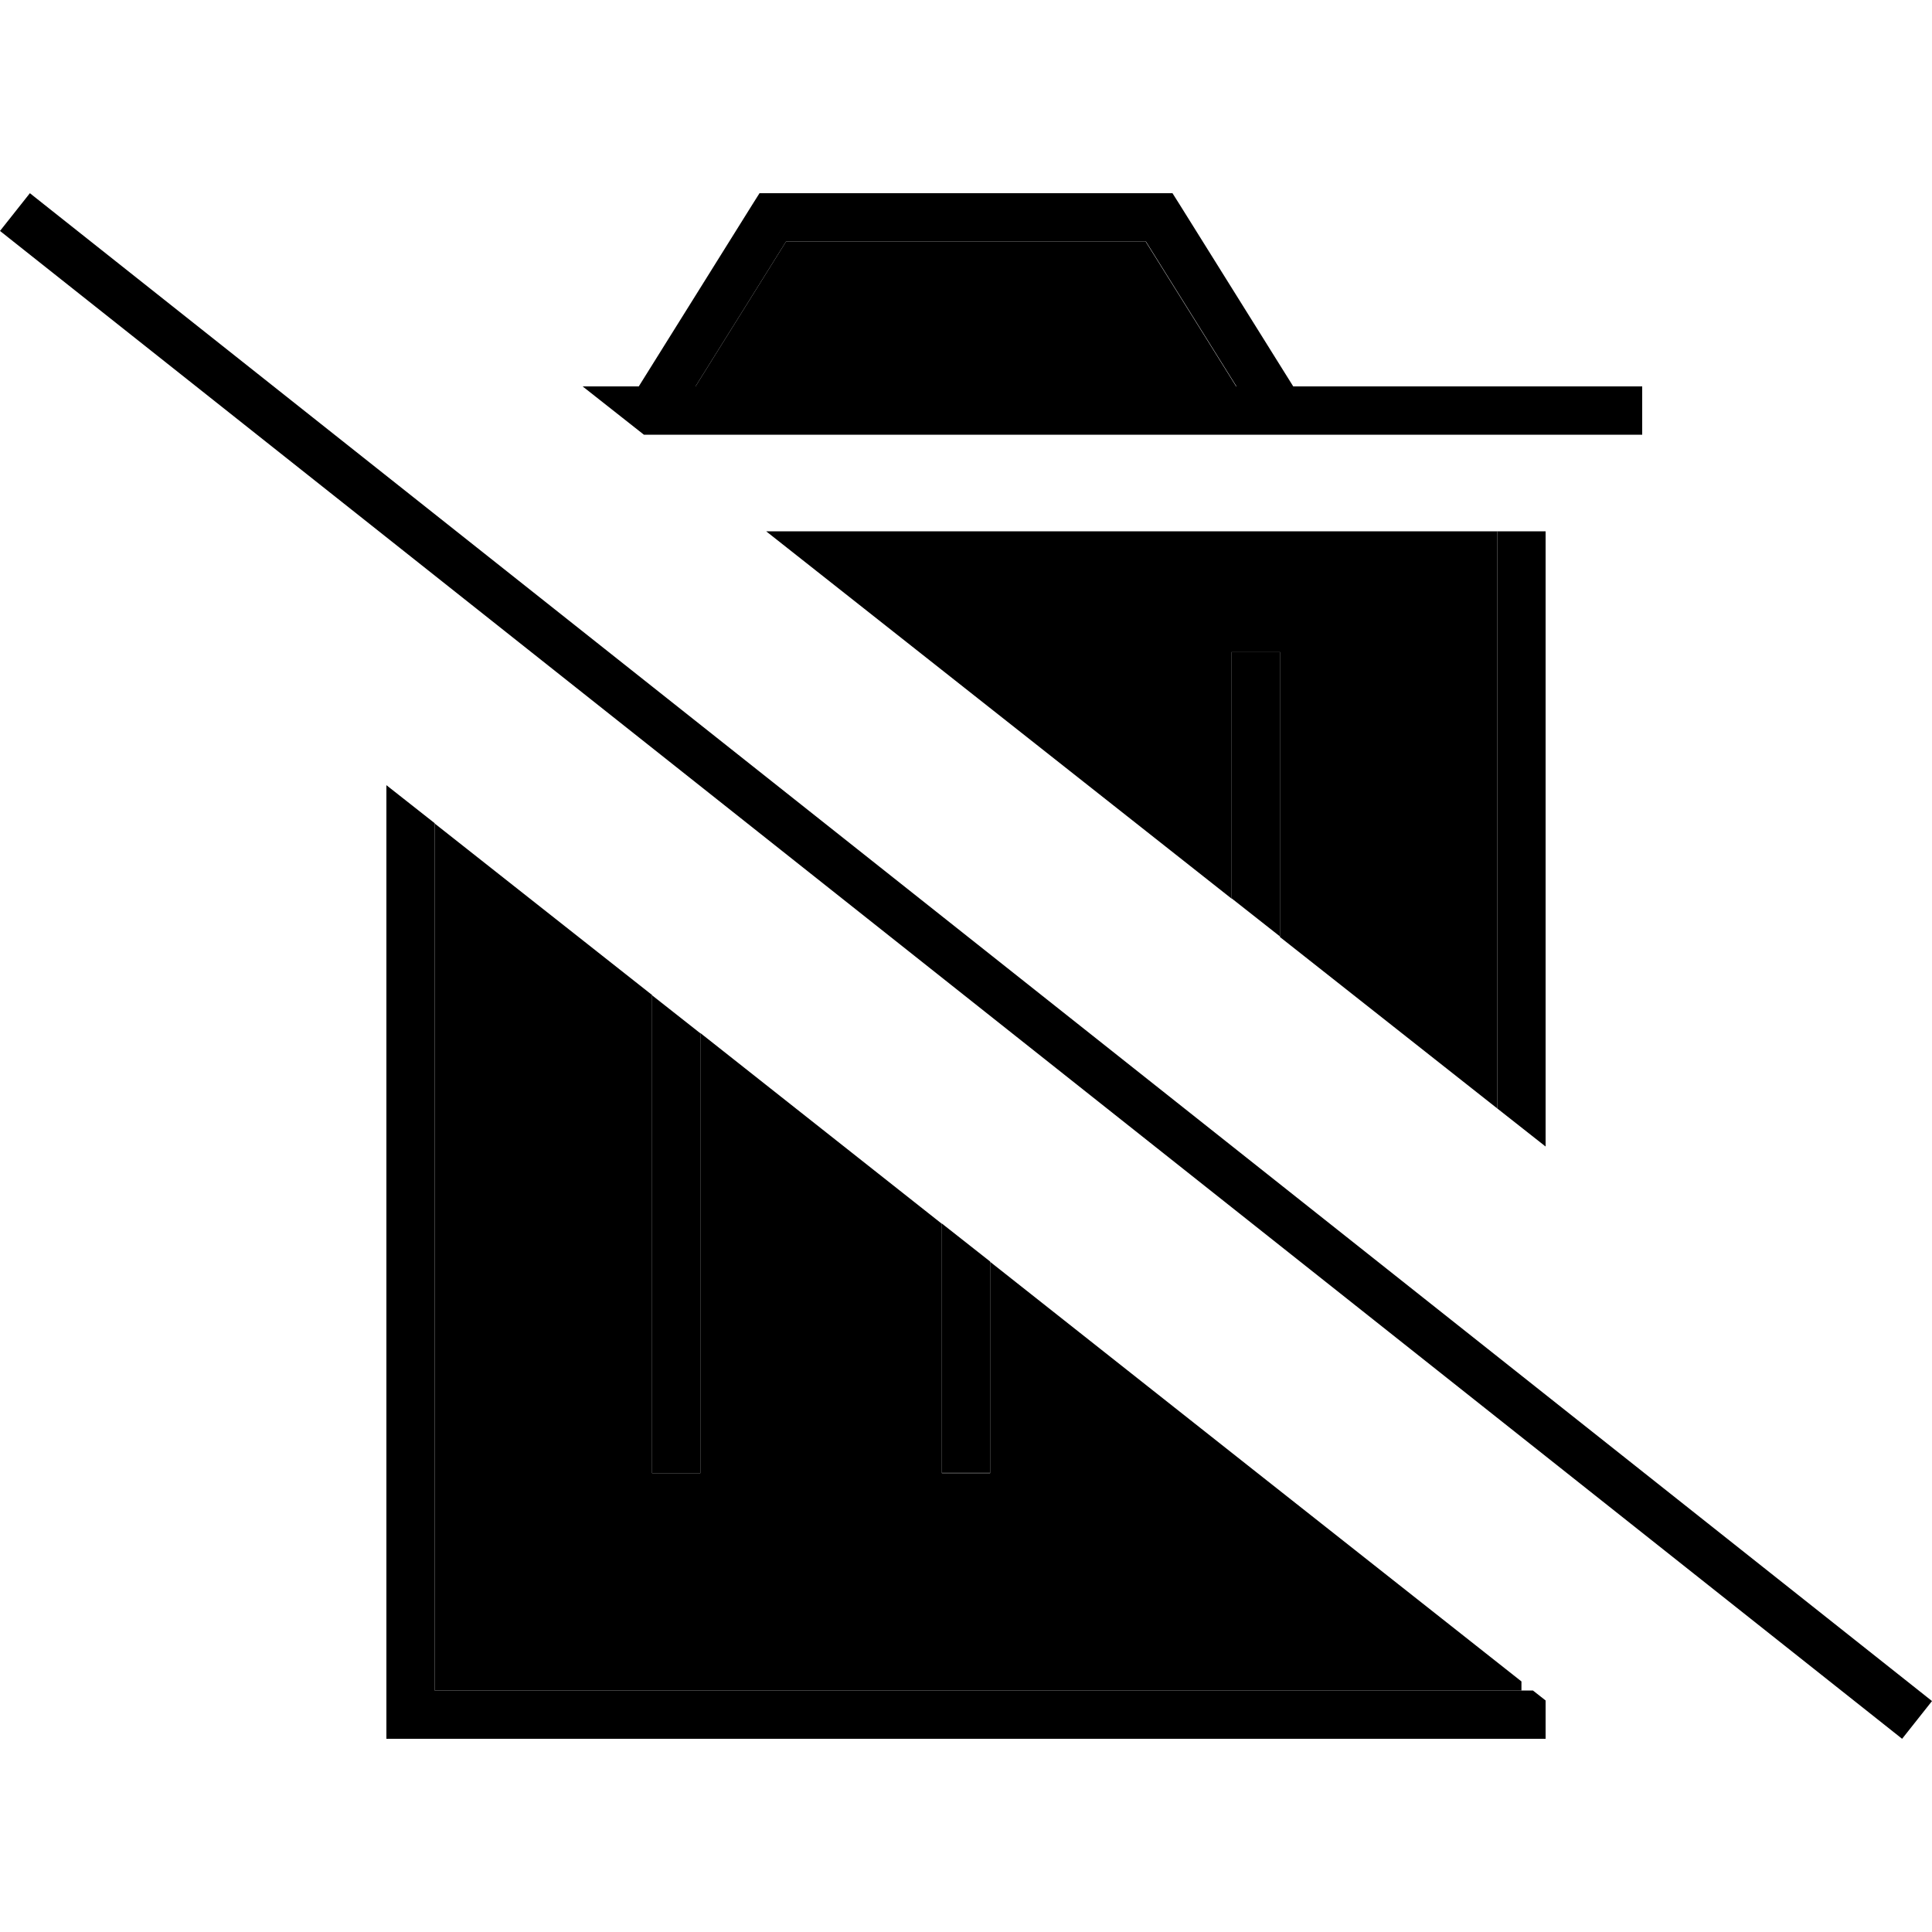 <svg xmlns="http://www.w3.org/2000/svg" width="24" height="24" viewBox="0 0 640 512"><path class="pr-icon-duotone-secondary" d="M144 208.8L144 496l304 0 48 0 8 0 0-3C445.3 446.7 386.7 400.4 328 354l0 62 0 8-16 0 0-8 0-74.6c-26.7-21.1-53.3-42.1-80-63.2L232 416l0 8-16 0 0-8 0-150.4c-24-18.9-48-37.9-72-56.8zM230.4 64l179.1 0-30-48L260.4 16l-30 48zm23.4 48L408 233.7l0-73.7 0-8 16 0 0 8 0 86.4c24 18.9 48 37.9 72 56.8L496 112l-242.2 0z"/><path class="pr-icon-duotone-primary" d="M512 315.8L512 112l-16 0 0 191.2 16 12.6zm-88-69.5l0-86.4 0-8-16 0 0 8 0 73.7 16 12.6zm-112 95l0 74.6 0 8 16 0 0-8 0-62-16-12.6zm-96-75.8L216 416l0 8 16 0 0-8 0-137.7-16-12.6zm-72-56.8l-16-12.6L128 504l0 8 8 0 368 0 8 0 0-8 0-4.7-4.2-3.3L496 496l-48 0-304 0 0-287.2zM193 64l20.3 16L544 80l0-16L428.4 64 390.8 3.8 388.4 0 384 0 256 0l-4.4 0-2.4 3.8L211.6 64 193 64zM379.6 16l30 48L230.4 64l30-48 119.1 0zM16.2 5L9.9 0 0 12.5l6.3 5L623.8 507l6.3 5 9.9-12.5-6.3-5L16.2 5z"/></svg>